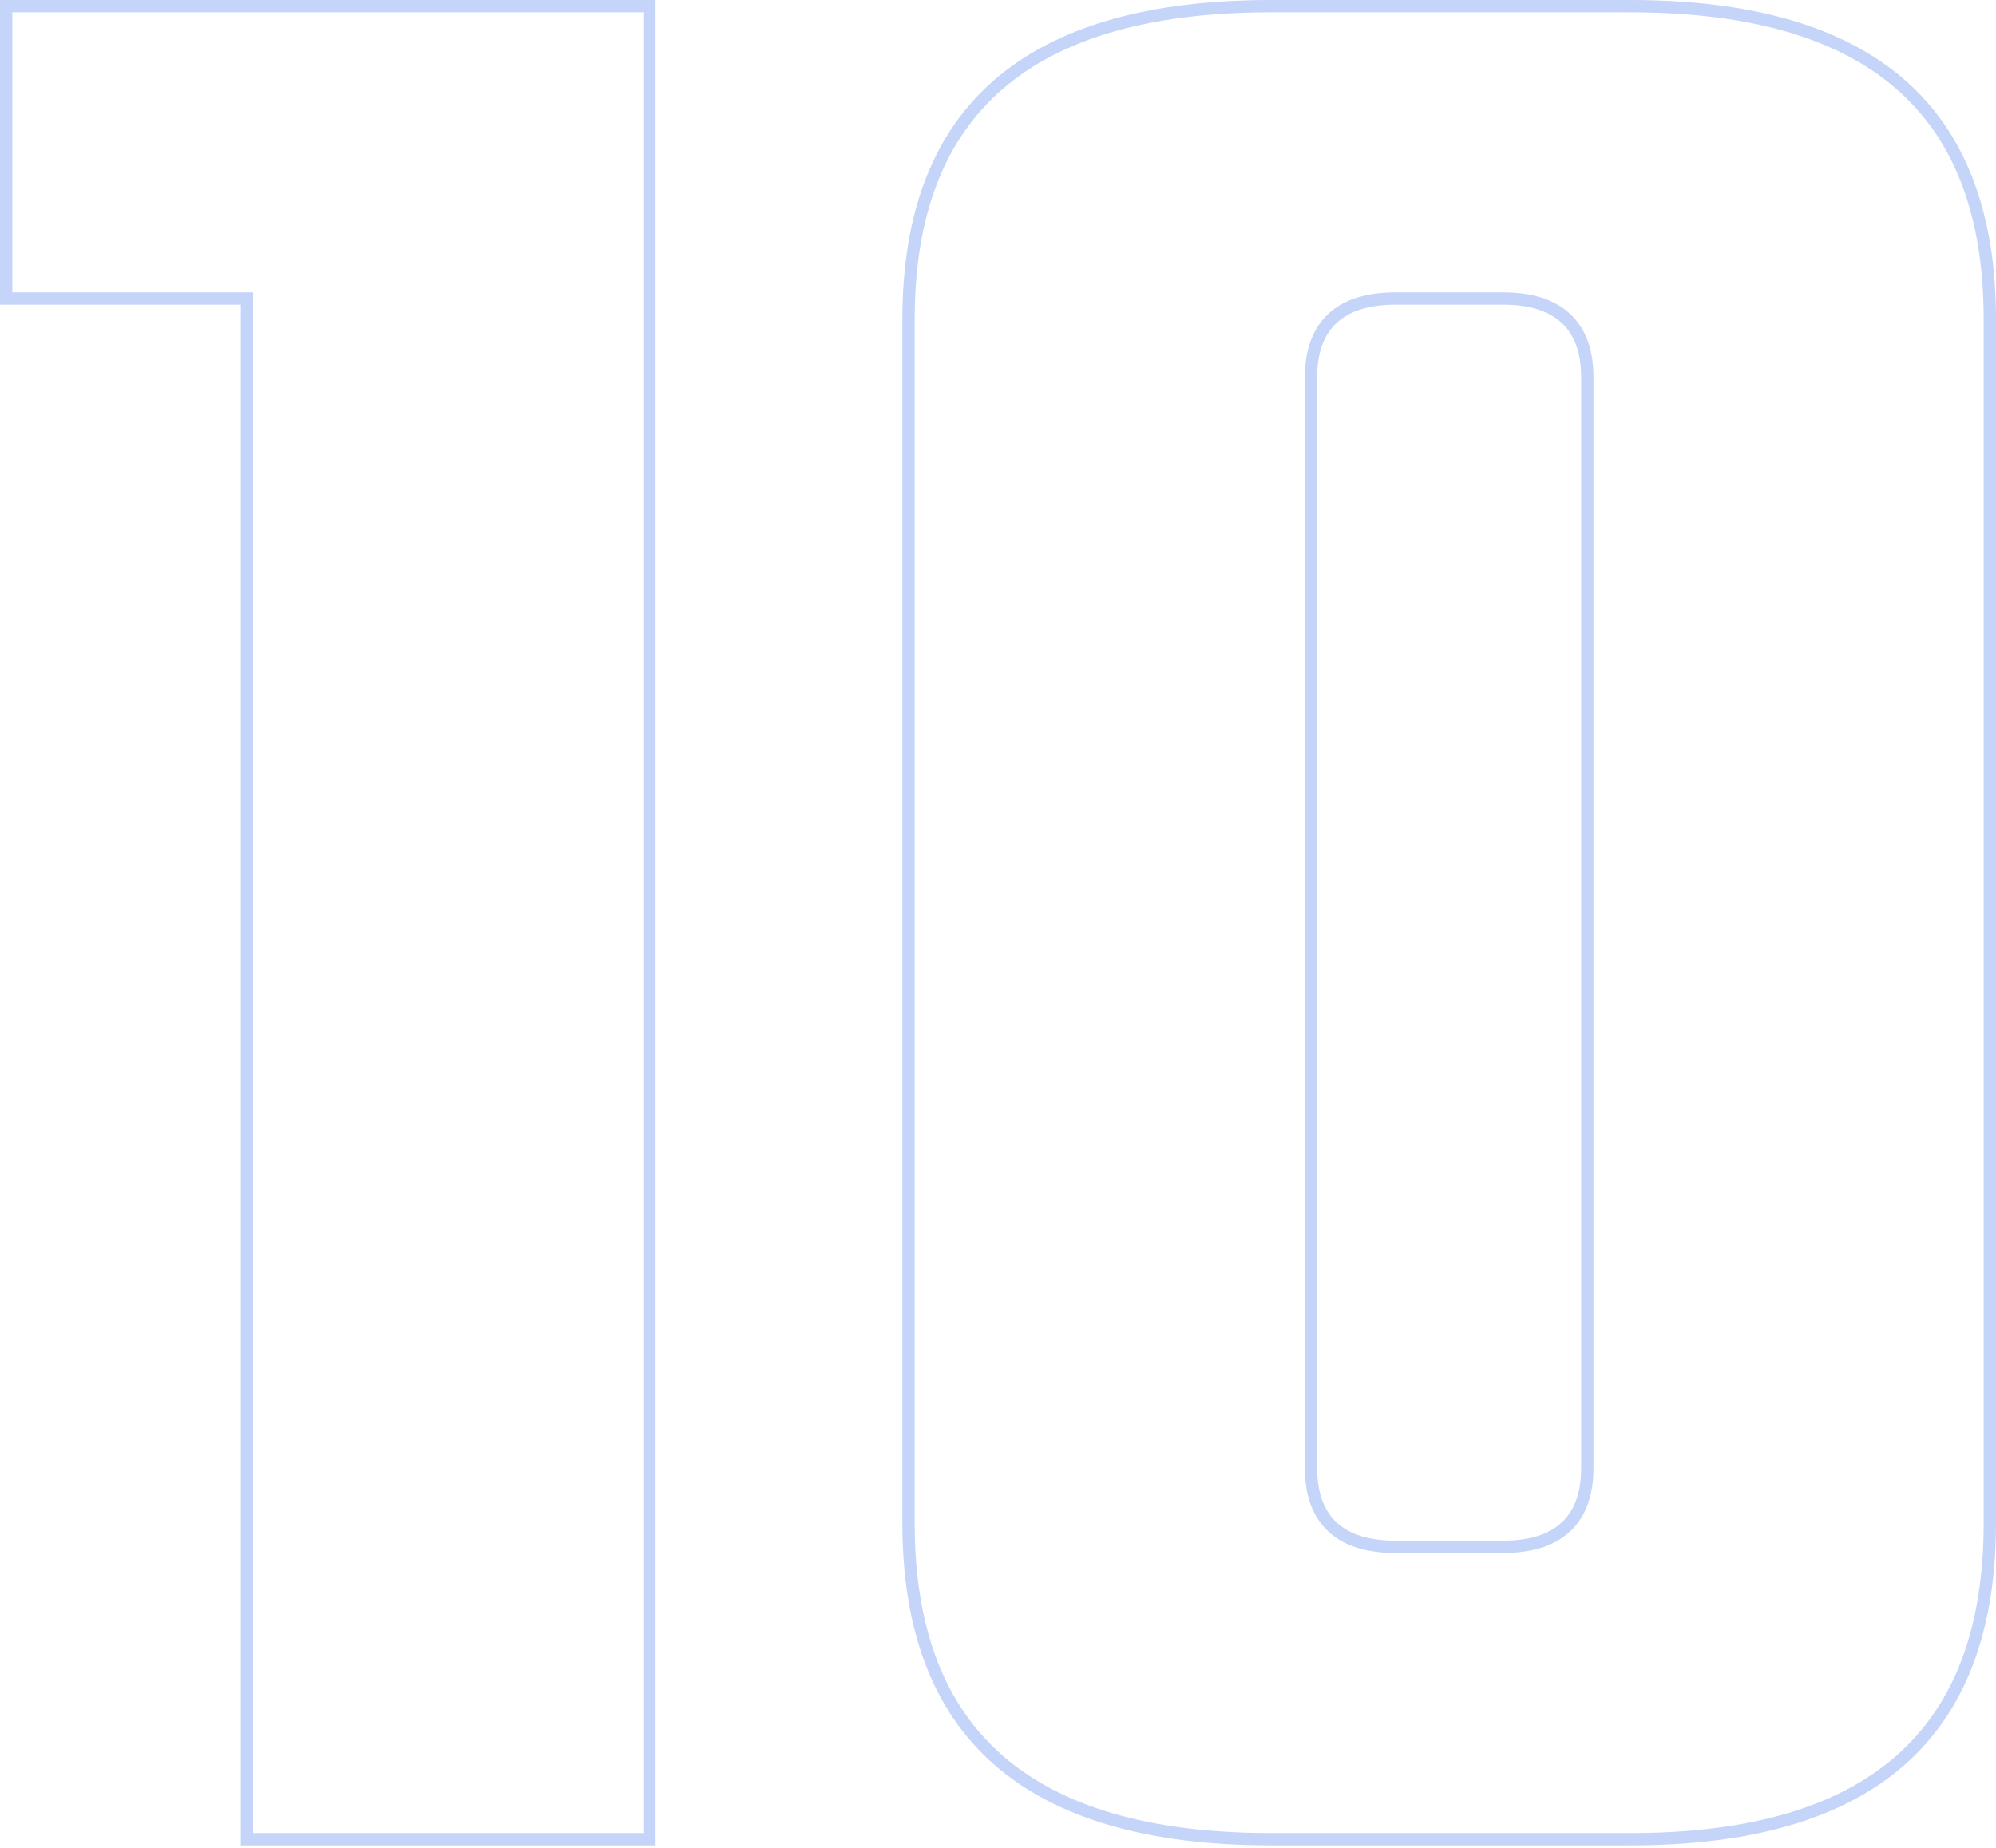 <svg width="324" height="300" viewBox="0 0 324 300" fill="none" xmlns="http://www.w3.org/2000/svg">
<path d="M39.084 48.462H1V1H105.421V298.598H40.084V49.462V48.462H39.084ZM257.663 238.36V61.239C257.663 57.139 256.553 53.885 254.164 51.672C251.79 49.473 248.323 48.462 243.949 48.462H226.526C222.152 48.462 218.686 49.473 216.311 51.672C213.923 53.885 212.812 57.139 212.812 61.239V238.36C212.812 242.46 213.923 245.713 216.311 247.926C218.686 250.125 222.152 251.136 226.526 251.136H243.949C248.323 251.136 251.79 250.125 254.164 247.926C256.553 245.713 257.663 242.46 257.663 238.36ZM323 51.817V247.31C323 264.55 318.115 277.307 308.506 285.776C298.872 294.266 284.32 298.598 264.668 298.598H206.278C186.468 298.598 171.796 294.265 162.084 285.773C152.398 277.304 147.475 264.548 147.475 247.31V51.817C147.475 34.739 152.396 22.102 162.081 13.71C171.793 5.295 186.466 1 206.278 1H264.668C284.322 1 298.876 5.294 308.509 13.707C318.117 22.098 323 34.737 323 51.817Z" stroke="#3C71E9" stroke-opacity="0.3" stroke-width="2"/>
</svg>
